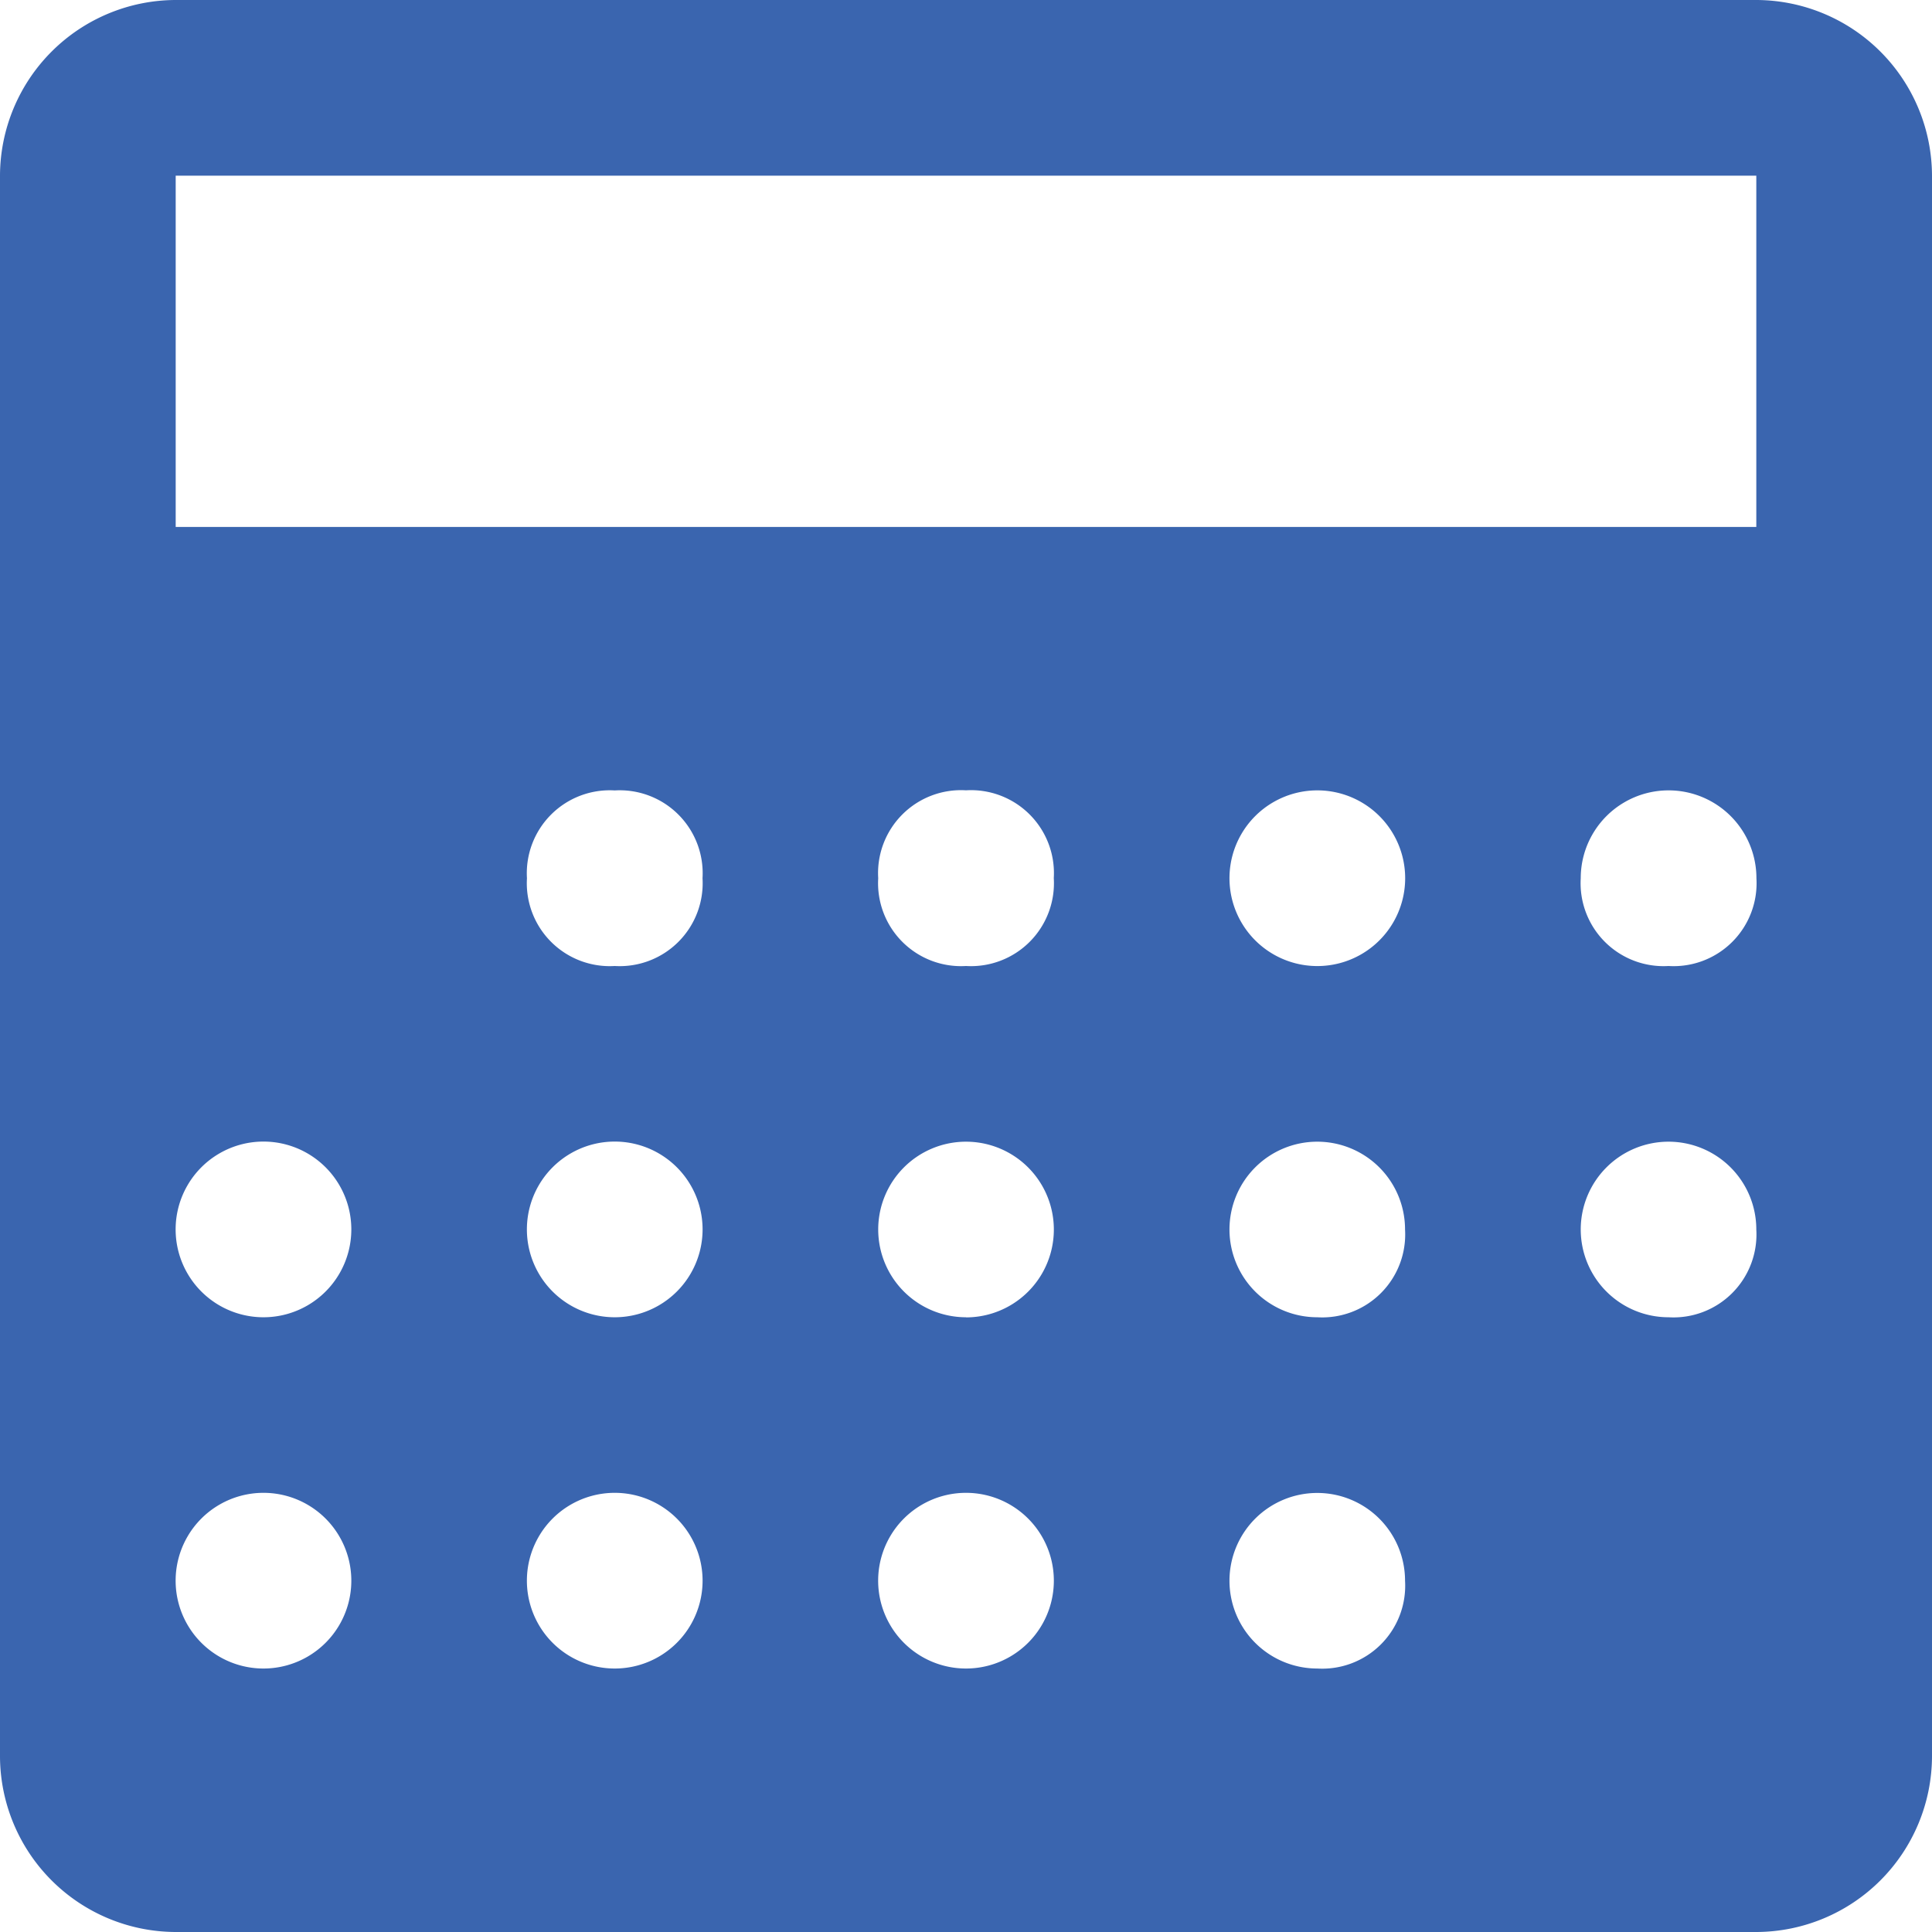 <svg xmlns="http://www.w3.org/2000/svg" width="16" height="16" viewBox="0 0 16 16"><defs><style>.a{fill:#3a65af;}</style></defs><path class="a" d="M14.545,0H1.455A1.459,1.459,0,0,0,0,1.455V14.545A1.459,1.459,0,0,0,1.455,16H14.545A1.459,1.459,0,0,0,16,14.545V1.455A1.459,1.459,0,0,0,14.545,0ZM2.182,13.818a.727.727,0,1,1,0-1.455.727.727,0,1,1,0,1.455Zm0-2.909a.727.727,0,1,1,0-1.455.727.727,0,1,1,0,1.455Zm2.909,2.909a.727.727,0,1,1,0-1.455.727.727,0,1,1,0,1.455Zm0-2.909a.727.727,0,1,1,0-1.455.727.727,0,1,1,0,1.455ZM5.091,8a.687.687,0,0,1-.727-.727.687.687,0,0,1,.727-.727.687.687,0,0,1,.727.727A.687.687,0,0,1,5.091,8ZM8,13.818a.727.727,0,1,1,0-1.455.727.727,0,1,1,0,1.455Zm0-2.909A.727.727,0,1,1,8,9.455a.727.727,0,1,1,0,1.455ZM8,8a.687.687,0,0,1-.727-.727A.687.687,0,0,1,8,6.545a.687.687,0,0,1,.727.727A.687.687,0,0,1,8,8Zm2.909,5.818a.727.727,0,1,1,.727-.727A.687.687,0,0,1,10.909,13.818Zm0-2.909a.727.727,0,1,1,.727-.727A.687.687,0,0,1,10.909,10.909Zm-.727-3.636a.727.727,0,0,1,1.455,0,.727.727,0,0,1-1.455,0Zm3.636,3.636a.727.727,0,1,1,.727-.727A.687.687,0,0,1,13.818,10.909Zm0-2.909a.687.687,0,0,1-.727-.727.727.727,0,1,1,1.455,0A.687.687,0,0,1,13.818,8Zm.727-3.636H1.455V1.455H14.545Z"/></svg>
